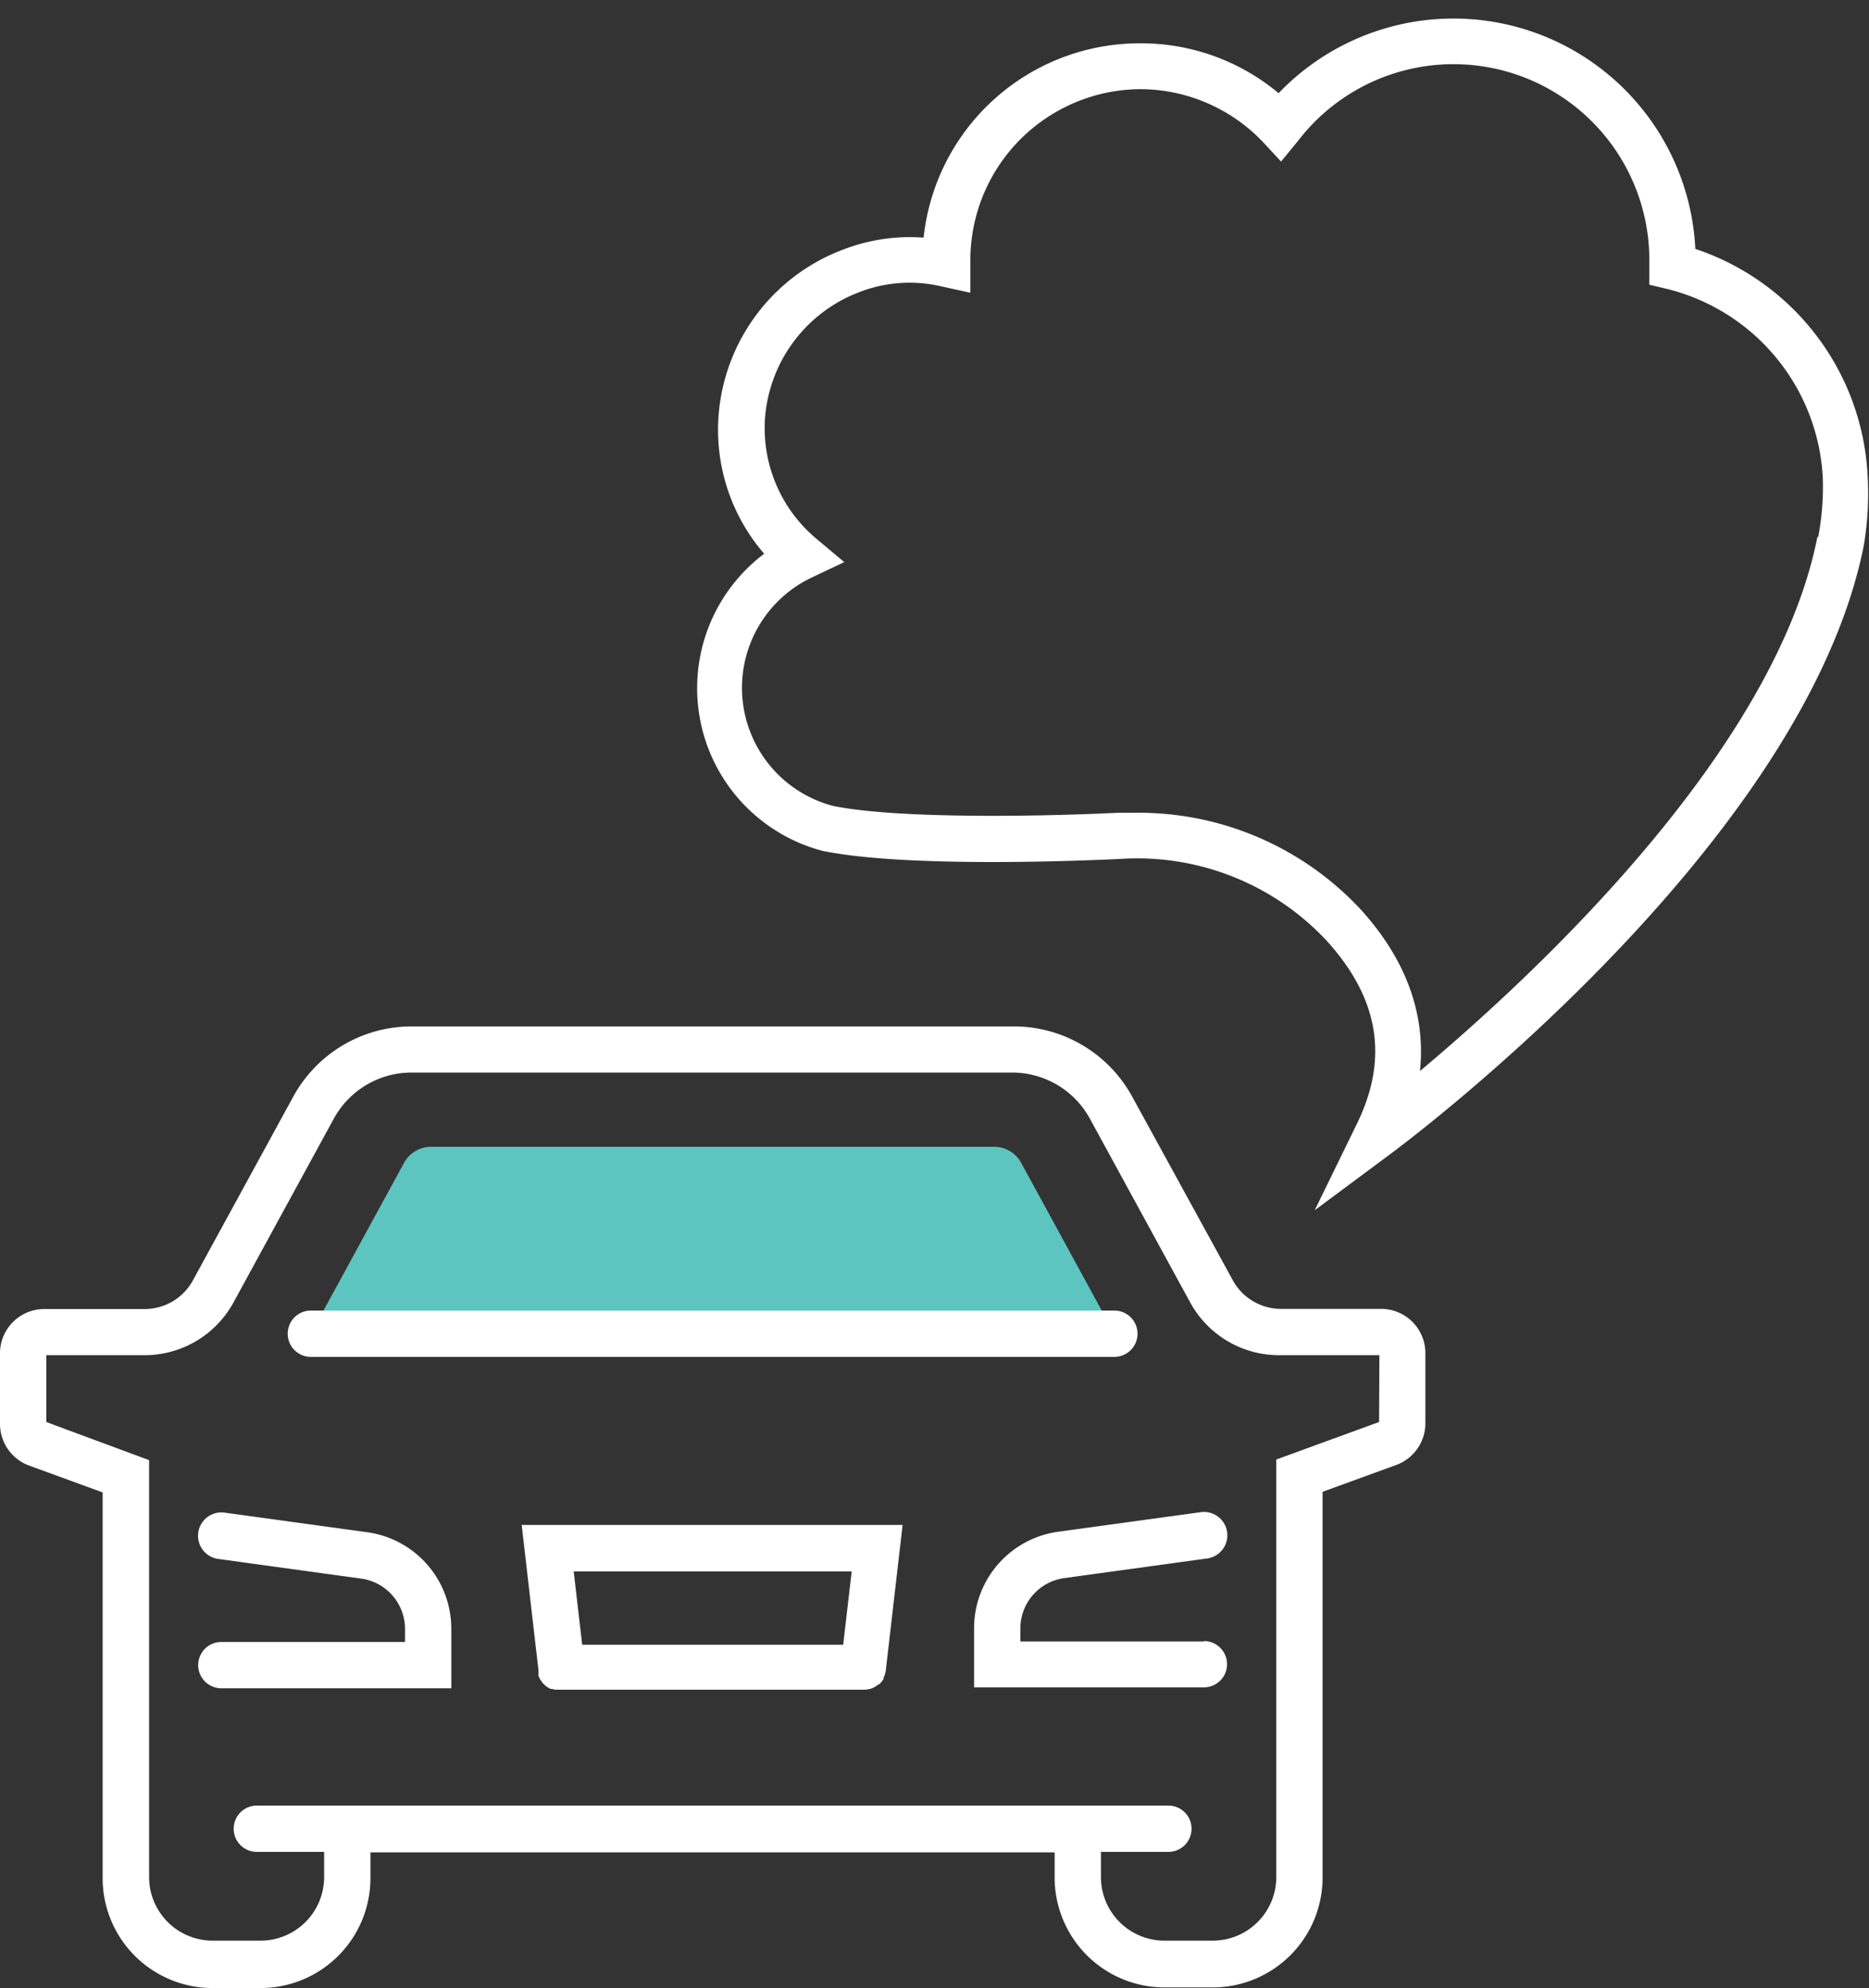 <svg xmlns="http://www.w3.org/2000/svg" viewBox="0 -1.126 121.092 128.796"><rect x="0" y="-1.126" width="121.092" height="128.796" fill="#333333" stroke="none"/><title>Depositphotos_124760128_67_ic</title><g data-name="Layer 2"><g data-name="Layer 1"><path d="M38.65 85.28H72.2l-6.06-11.11a2 2 0 0 0-1.74-1H27.94a2 2 0 0 0-1.74 1l-6.06 11.11z" fill="#5cc5c0"/><path d="M23.86 98.15l-9.31-1.28a1.5 1.5 0 0 0-.41 3l9.3 1.28a3.29 3.29 0 0 1 2.8 3.24v.86h-11.9a1.5 1.5 0 0 0 0 3h14.9v-3.86a6.31 6.31 0 0 0-5.38-6.24z" fill="#fff"/><path d="M89.48 83.67H83a3.56 3.56 0 0 1-3.13-1.86l-6.51-11.88a8.74 8.74 0 0 0-7.67-4.56h-39A8.74 8.74 0 0 0 19 69.92l-6.5 11.9a3.56 3.56 0 0 1-3.13 1.86h-6.5A2.87 2.87 0 0 0 0 86.54v4.59a2.88 2.88 0 0 0 1.88 2.69l4.77 1.74v25a7.12 7.12 0 0 0 7.11 7.11h3.14a7.12 7.12 0 0 0 7.1-7.15v-1.64h44.33v1.64a7.12 7.12 0 0 0 7.11 7.11h3.14a7.12 7.12 0 0 0 7.11-7.11v-25l4.78-1.74a2.88 2.88 0 0 0 1.88-2.69v-4.55a2.87 2.87 0 0 0-2.87-2.87zM89.35 91l-6.66 2.43v27.06a4.12 4.12 0 0 1-4.11 4.11h-3.14a4.12 4.12 0 0 1-4.11-4.11v-1.64h4.37a1.5 1.5 0 0 0 0-3H16.64a1.5 1.5 0 0 0 0 3H21v1.64a4.12 4.12 0 0 1-4.11 4.11h-3.12a4.12 4.12 0 0 1-4.11-4.11V93.47L3 91v-4.33h6.37a6.56 6.56 0 0 0 5.76-3.42l6.49-11.89a5.74 5.74 0 0 1 5-3h39a5.74 5.74 0 0 1 5 3l6.49 11.89A6.56 6.56 0 0 0 83 86.67h6.37z" fill="#fff"/><path d="M20.14 86.78H72.2a1.5 1.5 0 0 0 0-3H20.14a1.5 1.5 0 0 0 0 3z" fill="#fff"/><path d="M78 105.22H66.11v-.86a3.29 3.29 0 0 1 2.79-3.24l9.31-1.28a1.5 1.5 0 1 0-.41-3l-9.32 1.28a6.31 6.31 0 0 0-5.37 6.21v3.86H78a1.5 1.5 0 0 0 0-3z" fill="#fff"/><path d="M34.89 107.11v.06a1.49 1.49 0 0 0 0 .15v.13l.06.14.07.12.08.12.09.11.1.1.12.1.11.07.14.08h.11l.17.05H56a1.49 1.49 0 0 0 .5-.09 1.49 1.49 0 0 0 .41-.25h.05a1.5 1.5 0 0 0 .29-.37v-.07a1.48 1.48 0 0 0 .14-.46l1.09-9.43H33.8zm20.29-6.43l-.55 4.75H37.72l-.55-4.75z" fill="#fff"/><path d="M121 29.65A16.35 16.35 0 0 0 109.84 15a15.69 15.69 0 0 0-27-10.09 13.9 13.9 0 0 0-9-3.23 14.08 14.08 0 0 0-14 12.59 12 12 0 0 0-5.23.78 12.5 12.5 0 0 0-8.05 10.7 12.29 12.29 0 0 0 2.95 9A10.9 10.9 0 0 0 53.3 54c5.49 1.12 17 .63 19.28.52A16.78 16.78 0 0 1 86 59.87c3.35 3.72 4 7.6 1.88 11.88l-2.7 5.53 4.94-3.67c1.09-.81 26.76-20 30.63-39.37a20.17 20.17 0 0 0 .25-4.59zm-3.25 4C115 47.63 99.26 62.18 92 68.26c.38-3.66-.89-7.19-3.78-10.4a19.64 19.64 0 0 0-14.7-6.33h-1.07c-6.06.29-14.55.35-18.46-.44a7.91 7.91 0 0 1-1.4-14.8l2.11-1-1.79-1.5a9.34 9.34 0 0 1-3.34-7.89 9.5 9.5 0 0 1 6.13-8.11 9 9 0 0 1 5.3-.36l1.87.41v-2.13A11.08 11.08 0 0 1 73.83 4.65a11 11 0 0 1 8 3.43L83 9.34 84.1 8a12.69 12.69 0 0 1 22.76 7.75v1.57l1.18.28a13.31 13.31 0 0 1 10.06 12.28 17.33 17.33 0 0 1-.3 3.78z" fill="#fff"/></g></g></svg>